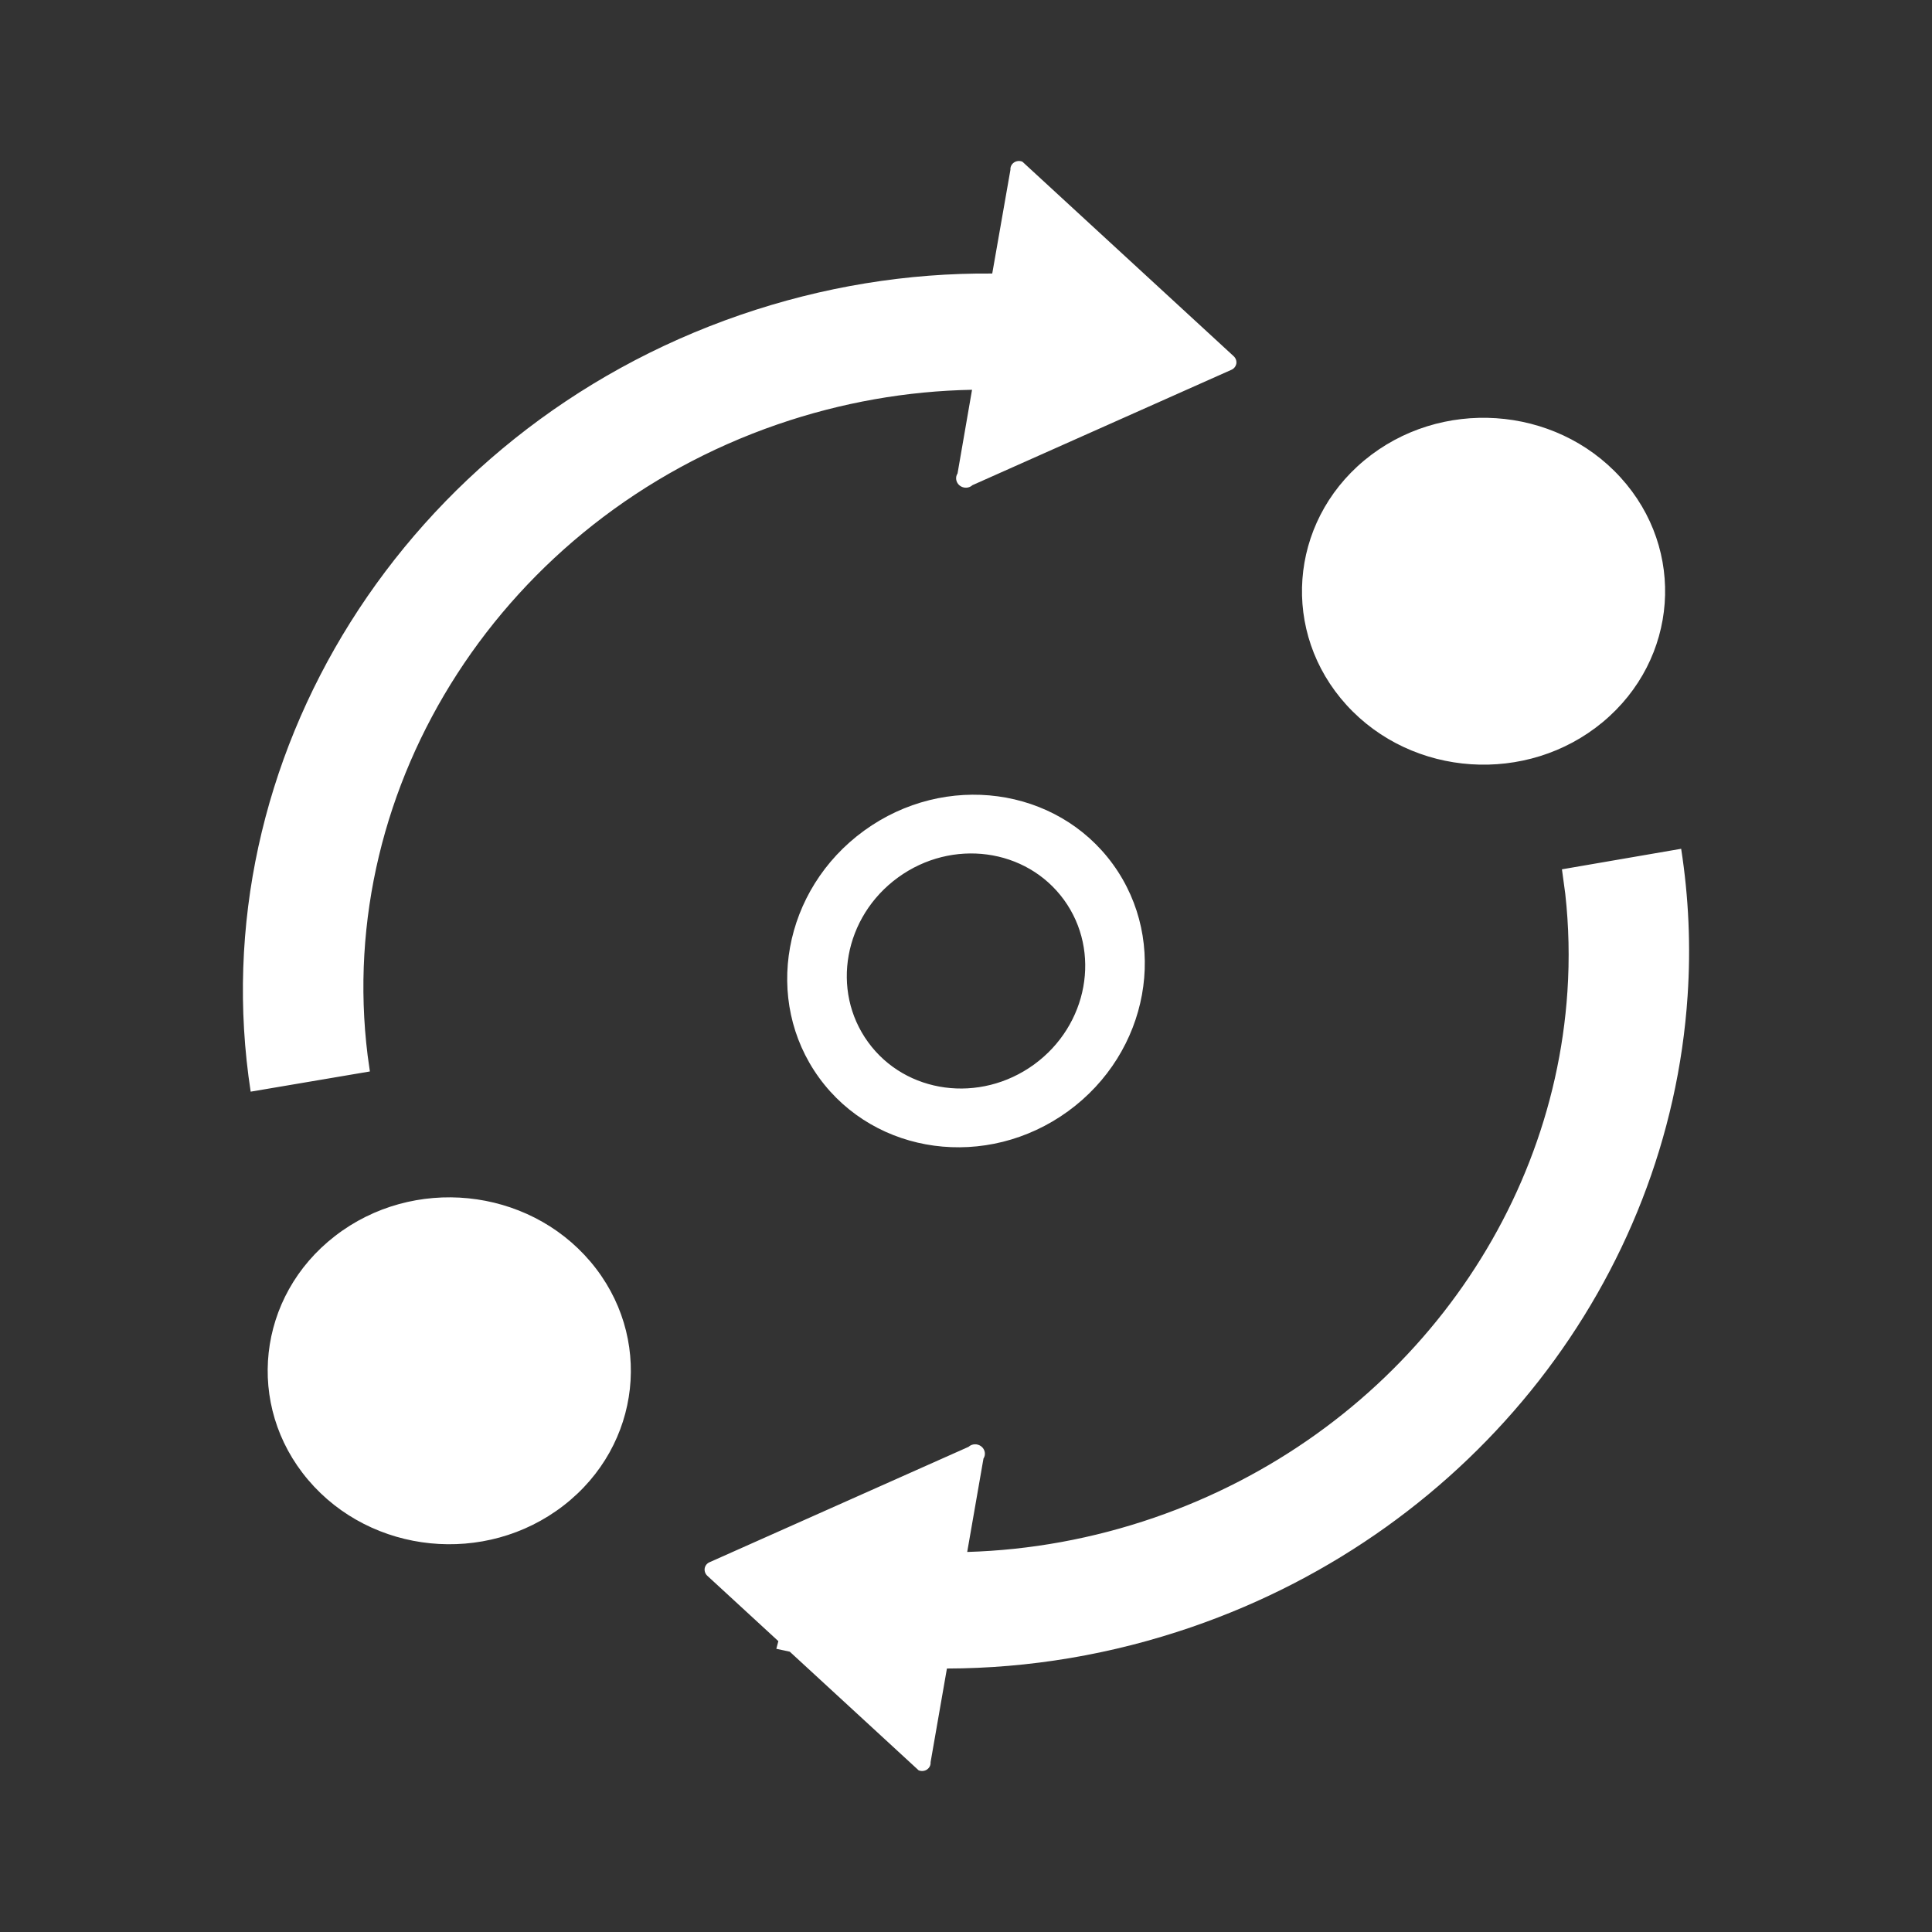 <svg width="24" height="24" viewBox="0 0 24 24" fill="none" xmlns="http://www.w3.org/2000/svg"><rect x="0" y="0" width="24" height="24" fill="#333333" stroke="none"/><path d="M20.884 10.544C20.978 11.149 21.005 11.76 20.964 12.37C20.732 15.877 18.322 19.001 14.806 20.211C13.81 20.554 12.783 20.725 11.763 20.727L11.56 21.891C11.563 21.927 11.546 21.961 11.515 21.982C11.485 22.002 11.445 22.006 11.411 21.991L9.811 20.518L9.644 20.482L9.669 20.387L8.79 19.578C8.762 19.554 8.748 19.517 8.754 19.482C8.76 19.447 8.785 19.417 8.82 19.404L12.032 17.973C12.075 17.933 12.143 17.931 12.19 17.968C12.237 18.005 12.249 18.07 12.217 18.119L12.015 19.279C12.795 19.256 13.577 19.115 14.338 18.853C17.268 17.844 19.277 15.241 19.471 12.318C19.498 11.912 19.489 11.505 19.444 11.101L19.403 10.799L20.884 10.544ZM4.162 15.354C5.13 14.605 6.55 14.748 7.334 15.672C8.118 16.597 7.969 17.954 7 18.703C6.032 19.452 4.612 19.309 3.828 18.384C3.044 17.459 3.193 16.103 4.162 15.354ZM13.825 10.736C14.524 11.699 14.274 13.073 13.267 13.805C12.259 14.537 10.875 14.351 10.175 13.388C9.476 12.425 9.726 11.051 10.734 10.319C11.742 9.587 13.126 9.774 13.825 10.736ZM12.701 2.009L15.322 4.422C15.35 4.446 15.364 4.482 15.358 4.518C15.351 4.553 15.327 4.583 15.292 4.596L12.08 6.027C12.037 6.067 11.969 6.069 11.922 6.032C11.875 5.995 11.863 5.93 11.895 5.881L12.075 4.842C11.267 4.857 10.453 4.999 9.662 5.271C6.256 6.444 4.148 9.747 4.567 13.112L4.595 13.31L3.114 13.561C2.479 9.44 5.027 5.348 9.194 3.913C10.219 3.56 11.277 3.389 12.326 3.398L12.552 2.109C12.549 2.073 12.566 2.039 12.597 2.018C12.627 1.998 12.667 1.994 12.701 2.009ZM11.156 10.9C10.484 11.388 10.317 12.304 10.784 12.946C11.25 13.588 12.173 13.712 12.845 13.224C13.516 12.736 13.683 11.82 13.217 11.178C12.75 10.536 11.828 10.412 11.156 10.9ZM16.949 5.718C17.889 4.938 19.314 5.033 20.131 5.931C20.949 6.829 20.849 8.19 19.909 8.971C18.969 9.751 17.544 9.656 16.727 8.758C15.91 7.86 16.009 6.499 16.949 5.718Z" fill="white"/></svg>